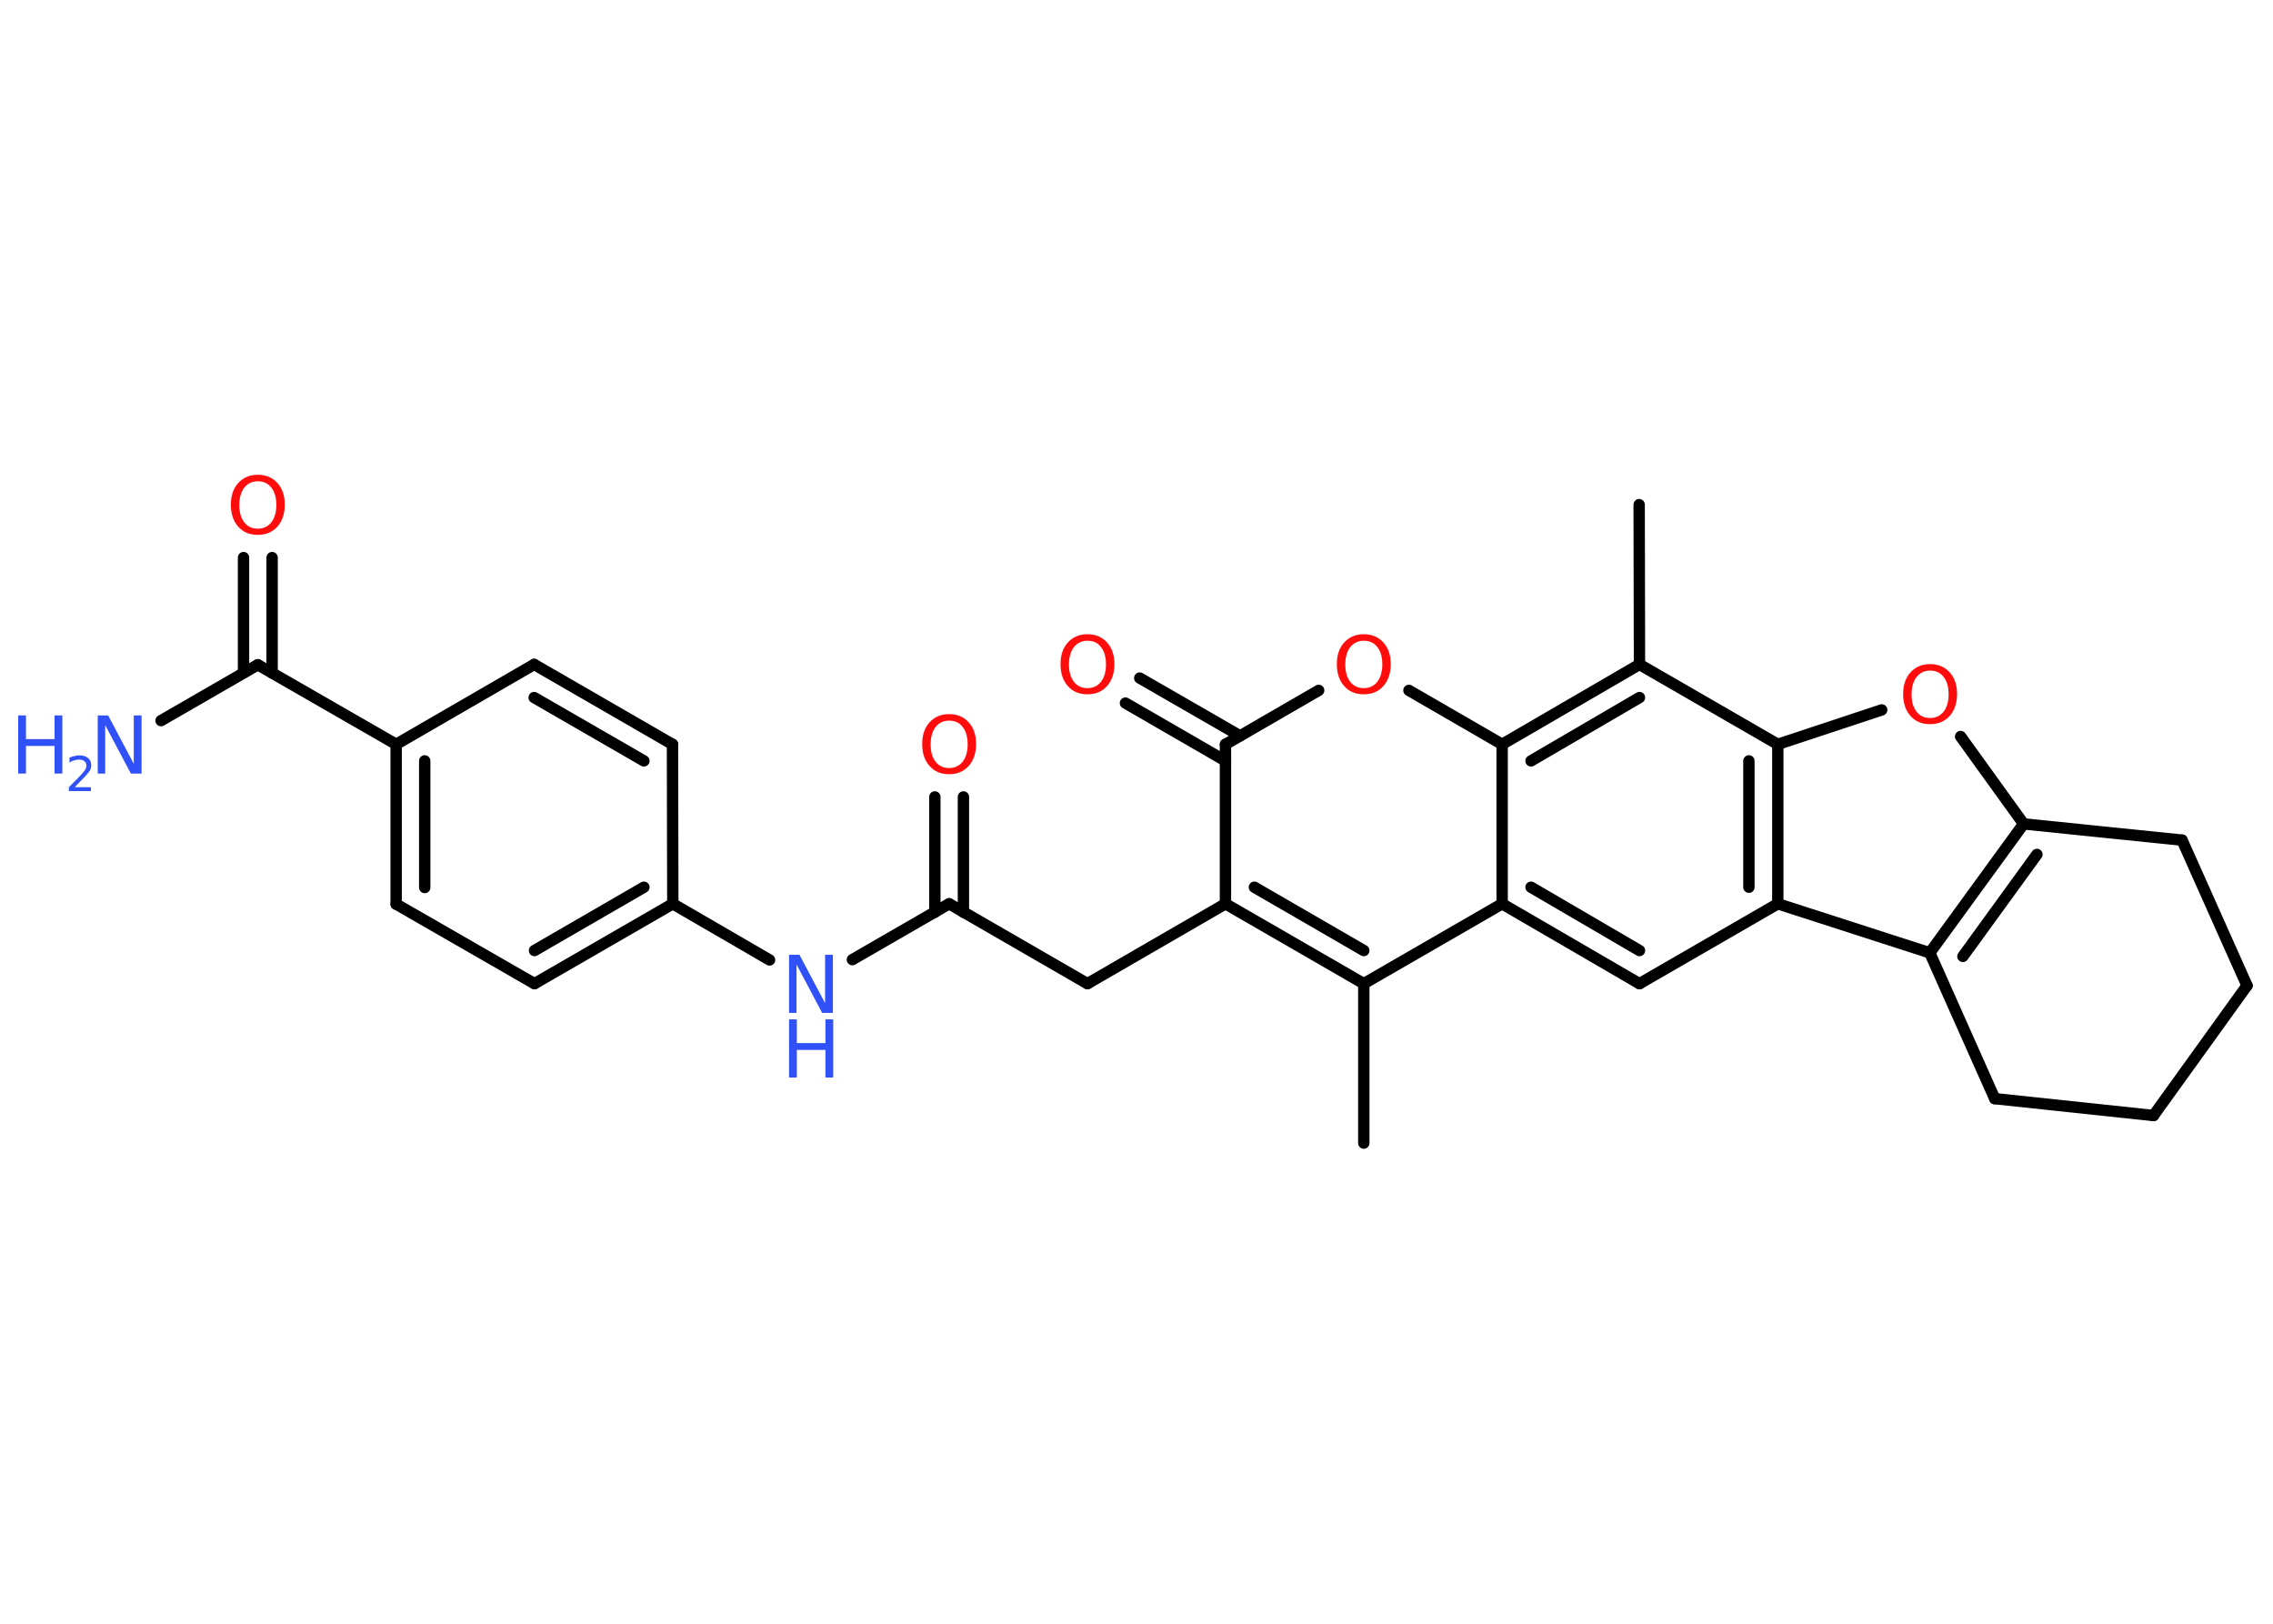 <?xml version='1.0' encoding='UTF-8'?>
<!DOCTYPE svg PUBLIC "-//W3C//DTD SVG 1.1//EN" "http://www.w3.org/Graphics/SVG/1.1/DTD/svg11.dtd">
<svg version='1.2' xmlns='http://www.w3.org/2000/svg' xmlns:xlink='http://www.w3.org/1999/xlink' width='70.0mm' height='50.0mm' viewBox='0 0 70.0 50.0'>
  <desc>Generated by the Chemistry Development Kit (http://github.com/cdk)</desc>
  <g stroke-linecap='round' stroke-linejoin='round' stroke='#000000' stroke-width='.35' fill='#FF0D0D'>
    <rect x='.0' y='.0' width='70.0' height='50.0' fill='#FFFFFF' stroke='none'/>
    <g id='mol1' class='mol'>
      <line id='mol1bnd1' class='bond' x1='42.0' y1='35.2' x2='42.0' y2='30.29'/>
      <g id='mol1bnd2' class='bond'>
        <line x1='37.74' y1='27.83' x2='42.0' y2='30.29'/>
        <line x1='38.63' y1='27.32' x2='42.0' y2='29.27'/>
      </g>
      <line id='mol1bnd3' class='bond' x1='37.74' y1='27.83' x2='33.49' y2='30.29'/>
      <line id='mol1bnd4' class='bond' x1='33.49' y1='30.29' x2='29.23' y2='27.83'/>
      <g id='mol1bnd5' class='bond'>
        <line x1='28.79' y1='28.09' x2='28.79' y2='24.54'/>
        <line x1='29.67' y1='28.09' x2='29.67' y2='24.54'/>
      </g>
      <line id='mol1bnd6' class='bond' x1='29.23' y1='27.83' x2='26.25' y2='29.55'/>
      <line id='mol1bnd7' class='bond' x1='23.7' y1='29.56' x2='20.72' y2='27.83'/>
      <g id='mol1bnd8' class='bond'>
        <line x1='16.46' y1='30.29' x2='20.72' y2='27.83'/>
        <line x1='16.46' y1='29.27' x2='19.83' y2='27.32'/>
      </g>
      <line id='mol1bnd9' class='bond' x1='16.46' y1='30.29' x2='12.2' y2='27.84'/>
      <g id='mol1bnd10' class='bond'>
        <line x1='12.2' y1='22.92' x2='12.2' y2='27.84'/>
        <line x1='13.08' y1='23.43' x2='13.08' y2='27.33'/>
      </g>
      <line id='mol1bnd11' class='bond' x1='12.2' y1='22.92' x2='7.94' y2='20.47'/>
      <line id='mol1bnd12' class='bond' x1='7.94' y1='20.47' x2='4.96' y2='22.19'/>
      <g id='mol1bnd13' class='bond'>
        <line x1='7.5' y1='20.72' x2='7.5' y2='17.17'/>
        <line x1='8.38' y1='20.72' x2='8.38' y2='17.17'/>
      </g>
      <line id='mol1bnd14' class='bond' x1='12.2' y1='22.92' x2='16.45' y2='20.46'/>
      <g id='mol1bnd15' class='bond'>
        <line x1='20.71' y1='22.92' x2='16.45' y2='20.46'/>
        <line x1='19.83' y1='23.43' x2='16.45' y2='21.48'/>
      </g>
      <line id='mol1bnd16' class='bond' x1='20.72' y1='27.83' x2='20.71' y2='22.92'/>
      <line id='mol1bnd17' class='bond' x1='37.74' y1='27.83' x2='37.74' y2='22.92'/>
      <g id='mol1bnd18' class='bond'>
        <line x1='37.74' y1='23.43' x2='34.66' y2='21.65'/>
        <line x1='38.19' y1='22.66' x2='35.1' y2='20.88'/>
      </g>
      <line id='mol1bnd19' class='bond' x1='37.74' y1='22.92' x2='40.61' y2='21.26'/>
      <line id='mol1bnd20' class='bond' x1='43.39' y1='21.26' x2='46.26' y2='22.92'/>
      <g id='mol1bnd21' class='bond'>
        <line x1='50.49' y1='20.46' x2='46.26' y2='22.92'/>
        <line x1='50.49' y1='21.48' x2='47.15' y2='23.43'/>
      </g>
      <line id='mol1bnd22' class='bond' x1='50.49' y1='20.46' x2='50.48' y2='15.54'/>
      <line id='mol1bnd23' class='bond' x1='50.49' y1='20.46' x2='54.75' y2='22.92'/>
      <line id='mol1bnd24' class='bond' x1='54.75' y1='22.92' x2='57.95' y2='21.86'/>
      <line id='mol1bnd25' class='bond' x1='60.38' y1='22.68' x2='62.32' y2='25.37'/>
      <g id='mol1bnd26' class='bond'>
        <line x1='62.32' y1='25.37' x2='59.43' y2='29.34'/>
        <line x1='62.73' y1='26.31' x2='60.45' y2='29.45'/>
      </g>
      <line id='mol1bnd27' class='bond' x1='59.43' y1='29.34' x2='54.75' y2='27.83'/>
      <g id='mol1bnd28' class='bond'>
        <line x1='54.75' y1='27.83' x2='54.75' y2='22.92'/>
        <line x1='53.86' y1='27.32' x2='53.86' y2='23.43'/>
      </g>
      <line id='mol1bnd29' class='bond' x1='54.75' y1='27.83' x2='50.49' y2='30.29'/>
      <g id='mol1bnd30' class='bond'>
        <line x1='46.26' y1='27.83' x2='50.49' y2='30.29'/>
        <line x1='47.15' y1='27.32' x2='50.49' y2='29.27'/>
      </g>
      <line id='mol1bnd31' class='bond' x1='42.0' y1='30.29' x2='46.26' y2='27.83'/>
      <line id='mol1bnd32' class='bond' x1='46.26' y1='22.92' x2='46.26' y2='27.83'/>
      <line id='mol1bnd33' class='bond' x1='59.43' y1='29.34' x2='61.43' y2='33.83'/>
      <line id='mol1bnd34' class='bond' x1='61.43' y1='33.83' x2='66.32' y2='34.35'/>
      <line id='mol1bnd35' class='bond' x1='66.32' y1='34.35' x2='69.2' y2='30.35'/>
      <line id='mol1bnd36' class='bond' x1='69.2' y1='30.35' x2='67.2' y2='25.87'/>
      <line id='mol1bnd37' class='bond' x1='62.32' y1='25.37' x2='67.2' y2='25.87'/>
      <path id='mol1atm6' class='atom' d='M29.23 22.19q-.26 .0 -.42 .2q-.15 .2 -.15 .53q.0 .34 .15 .53q.15 .2 .42 .2q.26 .0 .42 -.2q.15 -.2 .15 -.53q.0 -.34 -.15 -.53q-.15 -.2 -.42 -.2zM29.23 21.99q.37 .0 .6 .25q.23 .25 .23 .67q.0 .42 -.23 .68q-.23 .25 -.6 .25q-.38 .0 -.6 -.25q-.23 -.25 -.23 -.68q.0 -.42 .23 -.67q.23 -.25 .6 -.25z' stroke='none'/>
      <g id='mol1atm7' class='atom'>
        <path d='M24.3 29.4h.32l.79 1.49v-1.49h.24v1.79h-.33l-.79 -1.49v1.49h-.23v-1.79z' stroke='none' fill='#3050F8'/>
        <path d='M24.3 31.39h.24v.73h.88v-.73h.24v1.79h-.24v-.85h-.88v.85h-.24v-1.79z' stroke='none' fill='#3050F8'/>
      </g>
      <g id='mol1atm13' class='atom'>
        <path d='M3.01 22.03h.32l.79 1.49v-1.49h.24v1.79h-.33l-.79 -1.49v1.49h-.23v-1.79z' stroke='none' fill='#3050F8'/>
        <path d='M.56 22.03h.24v.73h.88v-.73h.24v1.79h-.24v-.85h-.88v.85h-.24v-1.79z' stroke='none' fill='#3050F8'/>
        <path d='M2.3 24.24h.5v.12h-.68v-.12q.08 -.08 .23 -.23q.14 -.14 .18 -.19q.07 -.08 .1 -.13q.03 -.05 .03 -.11q.0 -.09 -.06 -.14q-.06 -.05 -.16 -.05q-.07 .0 -.14 .02q-.08 .02 -.16 .07v-.15q.09 -.04 .16 -.05q.08 -.02 .14 -.02q.17 .0 .27 .08q.1 .08 .1 .22q.0 .07 -.02 .12q-.02 .06 -.09 .14q-.02 .02 -.11 .12q-.1 .1 -.27 .28z' stroke='none' fill='#3050F8'/>
      </g>
      <path id='mol1atm14' class='atom' d='M7.94 14.82q-.26 .0 -.42 .2q-.15 .2 -.15 .53q.0 .34 .15 .53q.15 .2 .42 .2q.26 .0 .42 -.2q.15 -.2 .15 -.53q.0 -.34 -.15 -.53q-.15 -.2 -.42 -.2zM7.94 14.62q.37 .0 .6 .25q.23 .25 .23 .67q.0 .42 -.23 .68q-.23 .25 -.6 .25q-.38 .0 -.6 -.25q-.23 -.25 -.23 -.68q.0 -.42 .23 -.67q.23 -.25 .6 -.25z' stroke='none'/>
      <path id='mol1atm18' class='atom' d='M33.49 19.73q-.26 .0 -.42 .2q-.15 .2 -.15 .53q.0 .34 .15 .53q.15 .2 .42 .2q.26 .0 .42 -.2q.15 -.2 .15 -.53q.0 -.34 -.15 -.53q-.15 -.2 -.42 -.2zM33.49 19.53q.37 .0 .6 .25q.23 .25 .23 .67q.0 .42 -.23 .68q-.23 .25 -.6 .25q-.38 .0 -.6 -.25q-.23 -.25 -.23 -.68q.0 -.42 .23 -.67q.23 -.25 .6 -.25z' stroke='none'/>
      <path id='mol1atm19' class='atom' d='M42.0 19.73q-.26 .0 -.42 .2q-.15 .2 -.15 .53q.0 .34 .15 .53q.15 .2 .42 .2q.26 .0 .42 -.2q.15 -.2 .15 -.53q.0 -.34 -.15 -.53q-.15 -.2 -.42 -.2zM42.0 19.53q.37 .0 .6 .25q.23 .25 .23 .67q.0 .42 -.23 .68q-.23 .25 -.6 .25q-.38 .0 -.6 -.25q-.23 -.25 -.23 -.68q.0 -.42 .23 -.67q.23 -.25 .6 -.25z' stroke='none'/>
      <path id='mol1atm24' class='atom' d='M59.44 20.65q-.26 .0 -.42 .2q-.15 .2 -.15 .53q.0 .34 .15 .53q.15 .2 .42 .2q.26 .0 .42 -.2q.15 -.2 .15 -.53q.0 -.34 -.15 -.53q-.15 -.2 -.42 -.2zM59.44 20.45q.37 .0 .6 .25q.23 .25 .23 .67q.0 .42 -.23 .68q-.23 .25 -.6 .25q-.38 .0 -.6 -.25q-.23 -.25 -.23 -.68q.0 -.42 .23 -.67q.23 -.25 .6 -.25z' stroke='none'/>
    </g>
  </g>
</svg>
